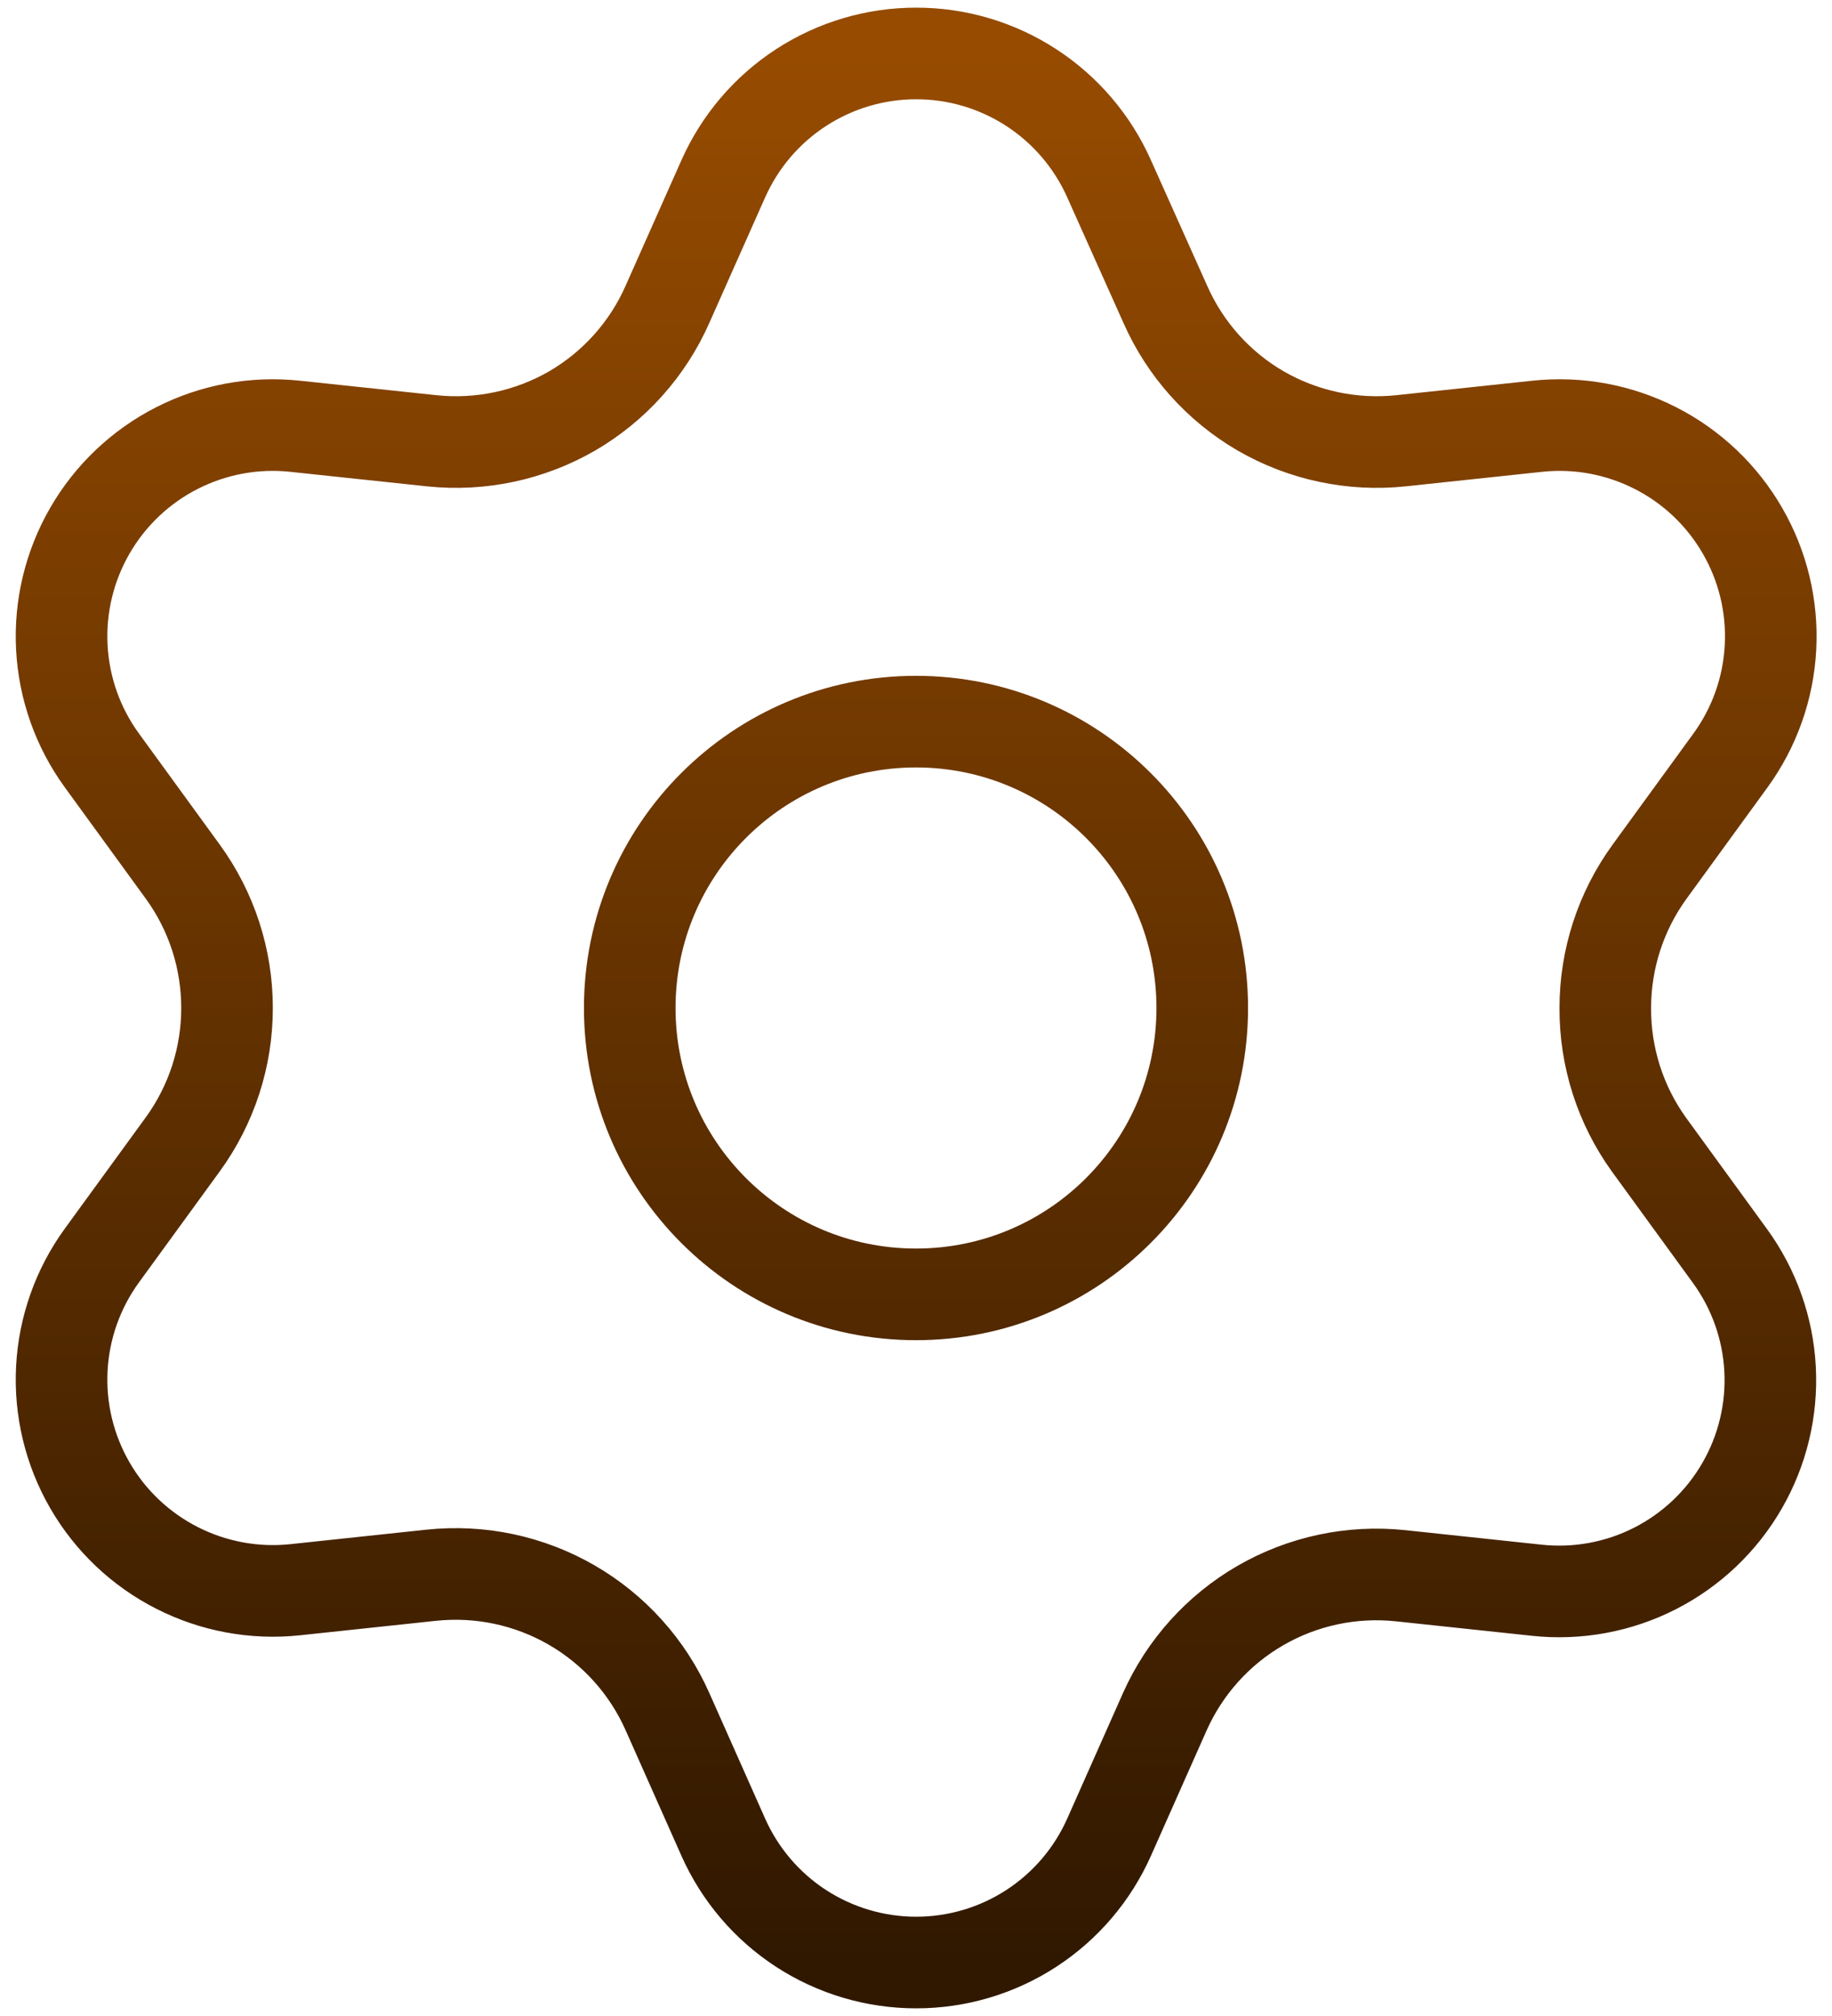 <svg width="40" height="44" viewBox="0 0 40 44" fill="none" xmlns="http://www.w3.org/2000/svg">
<path d="M14.573 37.356L15.791 40.095C16.153 40.91 16.743 41.603 17.491 42.089C18.239 42.575 19.112 42.833 20.004 42.833C20.896 42.833 21.768 42.575 22.516 42.089C23.264 41.603 23.855 40.91 24.217 40.095L25.434 37.356C25.868 36.385 26.597 35.575 27.518 35.042C28.444 34.507 29.516 34.279 30.58 34.391L33.559 34.708C34.446 34.802 35.341 34.637 36.136 34.232C36.93 33.827 37.59 33.201 38.036 32.428C38.482 31.656 38.695 30.771 38.648 29.881C38.601 28.991 38.297 28.133 37.772 27.412L36.008 24.988C35.38 24.119 35.045 23.073 35.05 22C35.05 20.93 35.389 19.888 36.018 19.023L37.782 16.599C38.306 15.879 38.611 15.021 38.657 14.13C38.704 13.24 38.492 12.355 38.045 11.583C37.6 10.811 36.94 10.184 36.145 9.78C35.35 9.375 34.455 9.209 33.569 9.303L30.589 9.62C29.526 9.732 28.453 9.504 27.527 8.97C26.604 8.434 25.875 7.619 25.444 6.643L24.217 3.905C23.855 3.09 23.264 2.397 22.516 1.911C21.768 1.425 20.896 1.166 20.004 1.167C19.112 1.166 18.239 1.425 17.491 1.911C16.743 2.397 16.153 3.09 15.791 3.905L14.573 6.643C14.142 7.619 13.412 8.434 12.49 8.97C11.563 9.504 10.491 9.732 9.427 9.62L6.439 9.303C5.552 9.209 4.657 9.375 3.862 9.78C3.068 10.184 2.408 10.811 1.962 11.583C1.516 12.355 1.303 13.24 1.35 14.13C1.397 15.021 1.701 15.879 2.226 16.599L3.99 19.023C4.619 19.888 4.958 20.93 4.957 22C4.958 23.07 4.619 24.112 3.99 24.977L2.226 27.4C1.701 28.121 1.397 28.979 1.35 29.869C1.303 30.76 1.516 31.645 1.962 32.417C2.408 33.189 3.068 33.815 3.863 34.219C4.657 34.624 5.552 34.79 6.439 34.697L9.418 34.38C10.482 34.268 11.554 34.495 12.481 35.03C13.407 35.565 14.139 36.379 14.573 37.356Z" stroke="url(#paint0_linear_186_83)" stroke-width="2" stroke-linecap="round" stroke-linejoin="round"/>
<path d="M20 28.25C23.452 28.25 26.25 25.452 26.25 22C26.25 18.548 23.452 15.75 20 15.75C16.548 15.75 13.75 18.548 13.75 22C13.75 25.452 16.548 28.25 20 28.25Z" stroke="url(#paint1_linear_186_83)" stroke-width="2" stroke-linecap="round" stroke-linejoin="round"/>
<defs>
<linearGradient id="paint0_linear_186_83" x1="20.004" y1="1.167" x2="20.004" y2="42.833" gradientUnits="userSpaceOnUse">
<stop stop-color="#964B00"/>
<stop offset="1" stop-color="#301800"/>
</linearGradient>
<linearGradient id="paint1_linear_186_83" x1="20.004" y1="1.167" x2="20.004" y2="42.833" gradientUnits="userSpaceOnUse">
<stop stop-color="#964B00"/>
<stop offset="1" stop-color="#301800"/>
</linearGradient>
</defs>
</svg>
